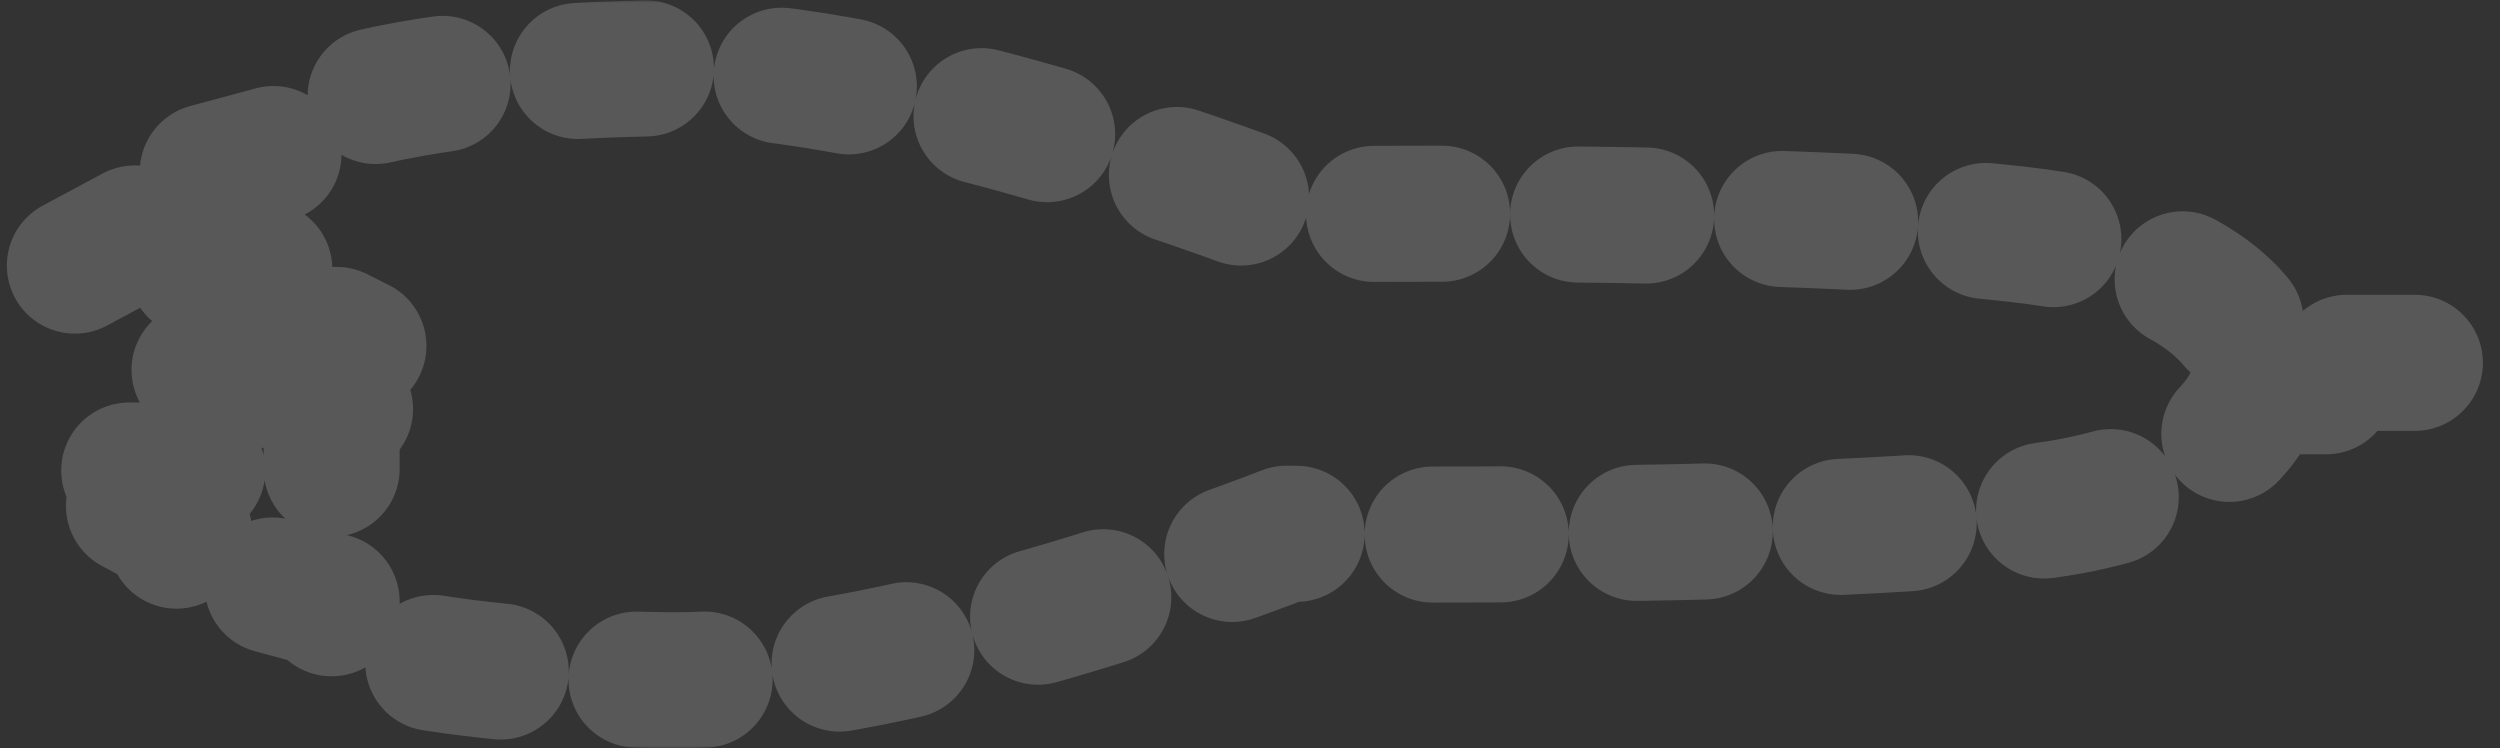 <svg width="441" height="132" viewBox="0 0 441 132" fill="none" xmlns="http://www.w3.org/2000/svg">
<rect x="0" y="0" width="441" height="132" fill="#333333" stroke="none"/>
<g opacity="0.2">
<mask id="path-1-outside-1_4479_32403" maskUnits="userSpaceOnUse" x="-1" y="0" width="442" height="132" fill="black">
<rect fill="white" x="-1" width="442" height="132"/>
<path d="M398.331 68.133H428.089V64L398.368 64C396.785 58.57 390.614 47.745 366.449 42.919C333.475 36.322 226.941 37.854 226.941 37.854C226.941 37.854 160.488 11.502 117.864 12.007C75.24 12.512 58.5 19.091 58.5 19.091V24.405L28.5 32.5L32.5 36.5L12 47.5H58.5V58.637L63.222 61.008L33.5 65L65.583 69.788L58.5 73.345V83L12 83L32.5 94L28.5 98L58.5 106.095V112.891C58.5 112.891 75.24 119.488 117.864 119.993C160.488 120.497 226.941 94.145 226.941 94.145C226.941 94.145 333.475 95.659 366.449 89.08C390.418 84.294 396.7 73.605 398.331 68.133Z"/>
</mask>
<path d="M398.331 68.133H428.089V64L398.368 64C396.785 58.57 390.614 47.745 366.449 42.919C333.475 36.322 226.941 37.854 226.941 37.854C226.941 37.854 160.488 11.502 117.864 12.007C75.24 12.512 58.5 19.091 58.5 19.091V24.405L28.5 32.5L32.5 36.5L12 47.5H58.5V58.637L63.222 61.008L33.5 65L65.583 69.788L58.5 73.345V83L12 83L32.5 94L28.5 98L58.5 106.095V112.891C58.5 112.891 75.24 119.488 117.864 119.993C160.488 120.497 226.941 94.145 226.941 94.145C226.941 94.145 333.475 95.659 366.449 89.08C390.418 84.294 396.7 73.605 398.331 68.133Z" stroke="#EDEDEE" stroke-width="24" stroke-linecap="round" stroke-linejoin="round" stroke-dasharray="12 24" mask="url(#path-1-outside-1_4479_32403)"/>
</g>
</svg>
